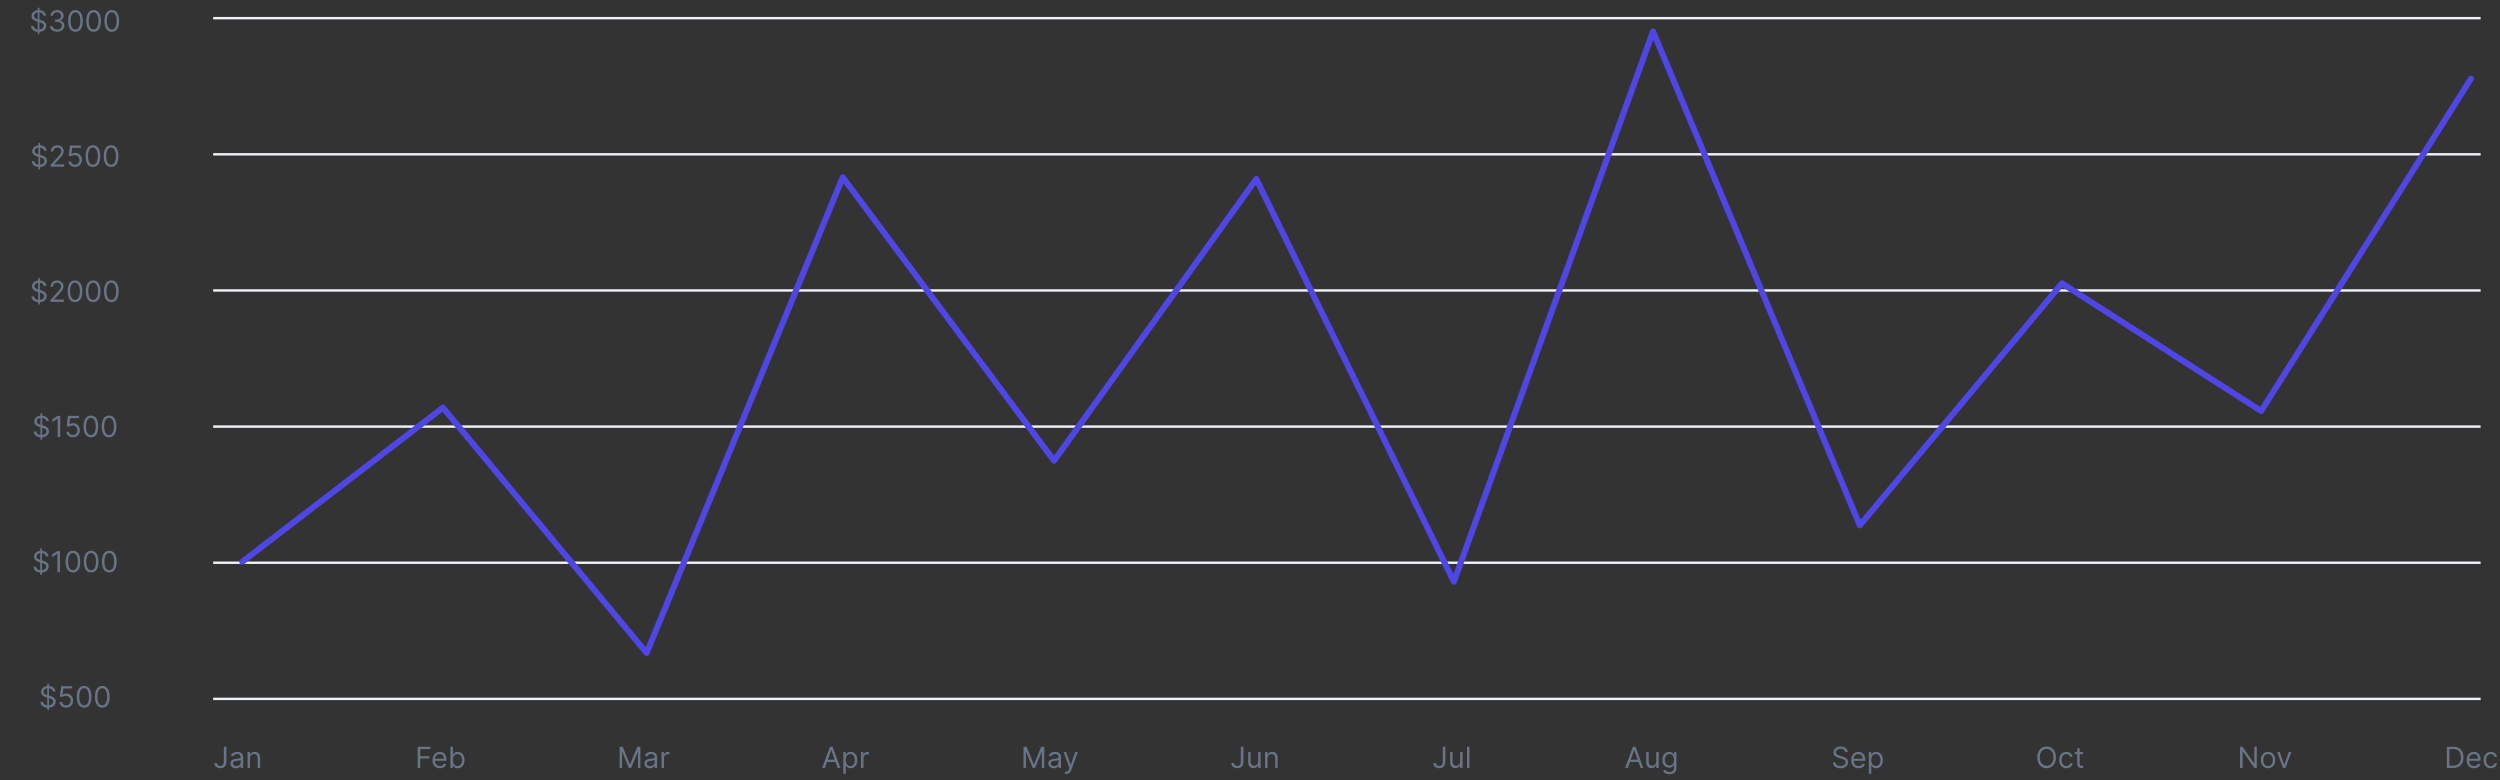 <svg width="1032" height="322" viewBox="0 0 1032 322" fill="none" xmlns="http://www.w3.org/2000/svg">
<rect x="0" y="0" width="1032" height="322" fill="#333333" stroke="none"/>
<path d="M15.581 14.091V3.182H16.28V14.091H15.581ZM17.933 6.455C17.882 6.023 17.674 5.688 17.311 5.449C16.947 5.21 16.501 5.091 15.973 5.091C15.586 5.091 15.248 5.153 14.959 5.278C14.672 5.403 14.447 5.575 14.285 5.794C14.126 6.013 14.047 6.261 14.047 6.54C14.047 6.773 14.102 6.973 14.213 7.141C14.326 7.305 14.471 7.443 14.648 7.554C14.824 7.662 15.008 7.751 15.201 7.822C15.395 7.891 15.572 7.946 15.734 7.989L16.621 8.227C16.848 8.287 17.101 8.369 17.379 8.474C17.66 8.58 17.929 8.723 18.184 8.905C18.443 9.084 18.656 9.314 18.824 9.595C18.991 9.876 19.075 10.222 19.075 10.631C19.075 11.102 18.951 11.528 18.704 11.909C18.46 12.29 18.102 12.592 17.631 12.817C17.162 13.041 16.592 13.153 15.922 13.153C15.297 13.153 14.755 13.053 14.298 12.851C13.844 12.649 13.486 12.368 13.224 12.007C12.966 11.646 12.819 11.227 12.785 10.75H13.876C13.905 11.079 14.015 11.352 14.209 11.568C14.405 11.781 14.652 11.94 14.95 12.046C15.251 12.148 15.575 12.199 15.922 12.199C16.325 12.199 16.687 12.133 17.008 12.003C17.329 11.869 17.584 11.685 17.771 11.449C17.959 11.21 18.052 10.932 18.052 10.614C18.052 10.324 17.971 10.088 17.809 9.906C17.648 9.724 17.434 9.577 17.17 9.463C16.906 9.349 16.621 9.25 16.314 9.165L15.24 8.858C14.558 8.662 14.018 8.382 13.621 8.018C13.223 7.655 13.024 7.179 13.024 6.591C13.024 6.102 13.156 5.676 13.42 5.312C13.687 4.946 14.045 4.662 14.494 4.46C14.946 4.256 15.45 4.153 16.007 4.153C16.569 4.153 17.069 4.254 17.507 4.456C17.944 4.655 18.291 4.928 18.547 5.274C18.805 5.621 18.942 6.014 18.956 6.455H17.933ZM23.608 13.119C23.046 13.119 22.544 13.023 22.104 12.829C21.666 12.636 21.318 12.368 21.06 12.024C20.804 11.678 20.665 11.276 20.642 10.818H21.716C21.739 11.099 21.835 11.342 22.006 11.547C22.176 11.749 22.399 11.905 22.675 12.016C22.951 12.126 23.256 12.182 23.591 12.182C23.966 12.182 24.299 12.117 24.588 11.986C24.878 11.855 25.105 11.673 25.27 11.44C25.435 11.207 25.517 10.938 25.517 10.631C25.517 10.31 25.438 10.027 25.279 9.783C25.119 9.536 24.887 9.342 24.58 9.203C24.273 9.064 23.898 8.994 23.455 8.994H22.756V8.057H23.455C23.801 8.057 24.105 7.994 24.367 7.869C24.631 7.744 24.837 7.568 24.985 7.341C25.135 7.114 25.21 6.847 25.21 6.54C25.21 6.244 25.145 5.987 25.014 5.768C24.884 5.55 24.699 5.379 24.46 5.257C24.225 5.135 23.946 5.074 23.625 5.074C23.324 5.074 23.04 5.129 22.773 5.24C22.509 5.348 22.293 5.506 22.125 5.713C21.958 5.918 21.867 6.165 21.852 6.455H20.83C20.847 5.997 20.985 5.597 21.243 5.253C21.502 4.906 21.84 4.636 22.257 4.443C22.678 4.25 23.139 4.153 23.642 4.153C24.182 4.153 24.645 4.263 25.031 4.482C25.418 4.697 25.715 4.983 25.922 5.338C26.129 5.693 26.233 6.077 26.233 6.489C26.233 6.98 26.104 7.399 25.845 7.746C25.59 8.092 25.242 8.332 24.801 8.466V8.534C25.352 8.625 25.783 8.859 26.093 9.237C26.402 9.612 26.557 10.077 26.557 10.631C26.557 11.105 26.428 11.531 26.169 11.909C25.913 12.284 25.564 12.579 25.121 12.796C24.678 13.011 24.174 13.119 23.608 13.119ZM31.146 13.119C30.504 13.119 29.958 12.945 29.506 12.595C29.054 12.243 28.709 11.733 28.47 11.065C28.232 10.395 28.112 9.585 28.112 8.636C28.112 7.693 28.232 6.888 28.47 6.22C28.712 5.55 29.058 5.038 29.51 4.686C29.965 4.331 30.51 4.153 31.146 4.153C31.783 4.153 32.327 4.331 32.779 4.686C33.233 5.038 33.58 5.55 33.818 6.22C34.06 6.888 34.181 7.693 34.181 8.636C34.181 9.585 34.061 10.395 33.823 11.065C33.584 11.733 33.239 12.243 32.787 12.595C32.335 12.945 31.788 13.119 31.146 13.119ZM31.146 12.182C31.783 12.182 32.277 11.875 32.629 11.261C32.982 10.648 33.158 9.773 33.158 8.636C33.158 7.881 33.077 7.237 32.915 6.706C32.756 6.175 32.526 5.77 32.225 5.491C31.926 5.213 31.567 5.074 31.146 5.074C30.516 5.074 30.023 5.385 29.668 6.007C29.313 6.626 29.135 7.503 29.135 8.636C29.135 9.392 29.215 10.034 29.374 10.562C29.533 11.091 29.762 11.493 30.06 11.768C30.361 12.044 30.723 12.182 31.146 12.182ZM38.647 13.119C38.004 13.119 37.458 12.945 37.006 12.595C36.554 12.243 36.209 11.733 35.97 11.065C35.732 10.395 35.612 9.585 35.612 8.636C35.612 7.693 35.732 6.888 35.97 6.22C36.212 5.55 36.558 5.038 37.01 4.686C37.465 4.331 38.01 4.153 38.647 4.153C39.283 4.153 39.827 4.331 40.279 4.686C40.733 5.038 41.08 5.55 41.318 6.22C41.56 6.888 41.681 7.693 41.681 8.636C41.681 9.585 41.561 10.395 41.323 11.065C41.084 11.733 40.739 12.243 40.287 12.595C39.835 12.945 39.288 13.119 38.647 13.119ZM38.647 12.182C39.283 12.182 39.777 11.875 40.129 11.261C40.482 10.648 40.658 9.773 40.658 8.636C40.658 7.881 40.577 7.237 40.415 6.706C40.256 6.175 40.026 5.77 39.725 5.491C39.426 5.213 39.067 5.074 38.647 5.074C38.016 5.074 37.523 5.385 37.168 6.007C36.813 6.626 36.635 7.503 36.635 8.636C36.635 9.392 36.715 10.034 36.874 10.562C37.033 11.091 37.261 11.493 37.56 11.768C37.861 12.044 38.223 12.182 38.647 12.182ZM46.147 13.119C45.504 13.119 44.958 12.945 44.506 12.595C44.054 12.243 43.709 11.733 43.47 11.065C43.232 10.395 43.112 9.585 43.112 8.636C43.112 7.693 43.232 6.888 43.47 6.22C43.712 5.55 44.058 5.038 44.51 4.686C44.965 4.331 45.51 4.153 46.147 4.153C46.783 4.153 47.327 4.331 47.779 4.686C48.233 5.038 48.58 5.55 48.818 6.22C49.06 6.888 49.181 7.693 49.181 8.636C49.181 9.585 49.061 10.395 48.823 11.065C48.584 11.733 48.239 12.243 47.787 12.595C47.335 12.945 46.788 13.119 46.147 13.119ZM46.147 12.182C46.783 12.182 47.277 11.875 47.629 11.261C47.982 10.648 48.158 9.773 48.158 8.636C48.158 7.881 48.077 7.237 47.915 6.706C47.756 6.175 47.526 5.77 47.225 5.491C46.926 5.213 46.567 5.074 46.147 5.074C45.516 5.074 45.023 5.385 44.668 6.007C44.313 6.626 44.135 7.503 44.135 8.636C44.135 9.392 44.215 10.034 44.374 10.562C44.533 11.091 44.761 11.493 45.06 11.768C45.361 12.044 45.723 12.182 46.147 12.182Z" fill="#697586"/>
<path d="M15.868 69.891V58.982H16.567V69.891H15.868ZM18.22 62.255C18.169 61.823 17.962 61.487 17.598 61.249C17.234 61.01 16.788 60.891 16.26 60.891C15.874 60.891 15.536 60.953 15.246 61.078C14.959 61.203 14.734 61.375 14.572 61.594C14.413 61.813 14.334 62.061 14.334 62.34C14.334 62.573 14.389 62.773 14.5 62.941C14.614 63.105 14.758 63.243 14.935 63.354C15.111 63.462 15.296 63.551 15.489 63.623C15.682 63.691 15.859 63.746 16.021 63.789L16.908 64.027C17.135 64.087 17.388 64.169 17.666 64.275C17.947 64.38 18.216 64.523 18.472 64.705C18.73 64.884 18.943 65.114 19.111 65.395C19.278 65.677 19.362 66.022 19.362 66.431C19.362 66.902 19.239 67.329 18.991 67.709C18.747 68.09 18.389 68.392 17.918 68.617C17.449 68.841 16.879 68.954 16.209 68.954C15.584 68.954 15.043 68.853 14.585 68.651C14.131 68.449 13.773 68.168 13.511 67.807C13.253 67.446 13.107 67.027 13.072 66.55H14.163C14.192 66.88 14.303 67.152 14.496 67.368C14.692 67.581 14.939 67.74 15.237 67.846C15.538 67.948 15.862 67.999 16.209 67.999C16.612 67.999 16.974 67.934 17.296 67.803C17.616 67.669 17.871 67.485 18.058 67.249C18.246 67.01 18.34 66.732 18.34 66.414C18.34 66.124 18.259 65.888 18.097 65.706C17.935 65.525 17.722 65.377 17.457 65.263C17.193 65.15 16.908 65.05 16.601 64.965L15.527 64.658C14.845 64.462 14.305 64.182 13.908 63.819C13.51 63.455 13.311 62.979 13.311 62.391C13.311 61.902 13.443 61.476 13.707 61.112C13.974 60.746 14.332 60.462 14.781 60.26C15.233 60.056 15.737 59.953 16.294 59.953C16.857 59.953 17.357 60.054 17.794 60.256C18.232 60.455 18.578 60.728 18.834 61.074C19.092 61.421 19.229 61.814 19.243 62.255H18.22ZM20.946 68.8V68.033L23.827 64.88C24.165 64.51 24.444 64.189 24.662 63.916C24.881 63.641 25.043 63.382 25.148 63.141C25.256 62.897 25.31 62.641 25.31 62.374C25.31 62.067 25.236 61.801 25.088 61.577C24.944 61.353 24.745 61.179 24.492 61.057C24.239 60.935 23.955 60.874 23.64 60.874C23.304 60.874 23.012 60.944 22.762 61.083C22.515 61.219 22.323 61.411 22.186 61.658C22.053 61.905 21.986 62.195 21.986 62.527H20.98C20.98 62.016 21.098 61.567 21.334 61.181C21.57 60.794 21.891 60.493 22.297 60.277C22.706 60.061 23.165 59.953 23.674 59.953C24.185 59.953 24.638 60.061 25.033 60.277C25.428 60.493 25.738 60.784 25.962 61.151C26.186 61.517 26.299 61.925 26.299 62.374C26.299 62.695 26.24 63.009 26.124 63.316C26.01 63.62 25.811 63.959 25.527 64.334C25.246 64.706 24.855 65.161 24.355 65.698L22.395 67.794V67.862H26.452V68.8H20.946ZM30.939 68.919C30.439 68.919 29.989 68.82 29.588 68.621C29.188 68.422 28.867 68.15 28.625 67.803C28.384 67.456 28.252 67.061 28.229 66.618H29.252C29.291 67.013 29.471 67.34 29.789 67.598C30.11 67.854 30.493 67.982 30.939 67.982C31.297 67.982 31.615 67.898 31.894 67.73C32.175 67.563 32.395 67.333 32.554 67.04C32.716 66.745 32.797 66.411 32.797 66.039C32.797 65.658 32.713 65.319 32.546 65.02C32.381 64.719 32.154 64.482 31.864 64.309C31.574 64.135 31.243 64.047 30.871 64.044C30.604 64.041 30.33 64.083 30.049 64.168C29.767 64.25 29.536 64.357 29.354 64.487L28.365 64.368L28.894 60.073H33.428V61.01H29.78L29.473 63.584H29.524C29.703 63.442 29.928 63.324 30.198 63.23C30.468 63.137 30.749 63.09 31.041 63.09C31.576 63.09 32.051 63.218 32.469 63.473C32.89 63.726 33.219 64.073 33.458 64.513C33.699 64.954 33.82 65.456 33.82 66.022C33.82 66.579 33.695 67.076 33.445 67.513C33.198 67.948 32.857 68.291 32.422 68.544C31.988 68.794 31.493 68.919 30.939 68.919ZM38.359 68.919C37.717 68.919 37.17 68.745 36.719 68.395C36.267 68.043 35.922 67.533 35.683 66.865C35.445 66.195 35.325 65.385 35.325 64.436C35.325 63.493 35.445 62.688 35.683 62.02C35.925 61.35 36.271 60.838 36.723 60.486C37.178 60.131 37.723 59.953 38.359 59.953C38.996 59.953 39.54 60.131 39.992 60.486C40.446 60.838 40.793 61.35 41.031 62.02C41.273 62.688 41.394 63.493 41.394 64.436C41.394 65.385 41.274 66.195 41.035 66.865C40.797 67.533 40.452 68.043 40 68.395C39.548 68.745 39.001 68.919 38.359 68.919ZM38.359 67.982C38.996 67.982 39.49 67.675 39.842 67.061C40.195 66.448 40.371 65.573 40.371 64.436C40.371 63.681 40.29 63.037 40.128 62.506C39.969 61.975 39.739 61.57 39.438 61.291C39.139 61.013 38.78 60.874 38.359 60.874C37.729 60.874 37.236 61.185 36.881 61.807C36.526 62.426 36.348 63.303 36.348 64.436C36.348 65.192 36.428 65.834 36.587 66.362C36.746 66.891 36.974 67.293 37.273 67.569C37.574 67.844 37.936 67.982 38.359 67.982ZM45.859 68.919C45.217 68.919 44.67 68.745 44.219 68.395C43.767 68.043 43.422 67.533 43.183 66.865C42.945 66.195 42.825 65.385 42.825 64.436C42.825 63.493 42.945 62.688 43.183 62.02C43.425 61.35 43.771 60.838 44.223 60.486C44.678 60.131 45.223 59.953 45.859 59.953C46.496 59.953 47.04 60.131 47.492 60.486C47.946 60.838 48.293 61.35 48.531 62.02C48.773 62.688 48.894 63.493 48.894 64.436C48.894 65.385 48.774 66.195 48.535 66.865C48.297 67.533 47.952 68.043 47.5 68.395C47.048 68.745 46.501 68.919 45.859 68.919ZM45.859 67.982C46.496 67.982 46.99 67.675 47.342 67.061C47.695 66.448 47.871 65.573 47.871 64.436C47.871 63.681 47.79 63.037 47.628 62.506C47.469 61.975 47.239 61.57 46.938 61.291C46.639 61.013 46.28 60.874 45.859 60.874C45.229 60.874 44.736 61.185 44.381 61.807C44.026 62.426 43.848 63.303 43.848 64.436C43.848 65.192 43.928 65.834 44.087 66.362C44.246 66.891 44.474 67.293 44.773 67.569C45.074 67.844 45.436 67.982 45.859 67.982Z" fill="#697586"/>
<path d="M15.768 125.691V114.782H16.467V125.691H15.768ZM18.121 118.055C18.069 117.623 17.862 117.288 17.498 117.049C17.135 116.81 16.689 116.691 16.16 116.691C15.774 116.691 15.436 116.754 15.146 116.879C14.859 117.004 14.635 117.175 14.473 117.394C14.314 117.613 14.234 117.861 14.234 118.14C14.234 118.373 14.29 118.573 14.4 118.741C14.514 118.905 14.659 119.043 14.835 119.154C15.011 119.262 15.196 119.352 15.389 119.423C15.582 119.491 15.76 119.546 15.922 119.589L16.808 119.827C17.035 119.887 17.288 119.969 17.567 120.075C17.848 120.18 18.116 120.323 18.372 120.505C18.631 120.684 18.844 120.914 19.011 121.195C19.179 121.477 19.263 121.822 19.263 122.231C19.263 122.702 19.139 123.129 18.892 123.509C18.648 123.89 18.29 124.192 17.818 124.417C17.349 124.641 16.78 124.754 16.109 124.754C15.484 124.754 14.943 124.653 14.486 124.451C14.031 124.249 13.673 123.968 13.412 123.607C13.153 123.246 13.007 122.827 12.973 122.35H14.064C14.092 122.68 14.203 122.952 14.396 123.168C14.592 123.381 14.839 123.54 15.138 123.646C15.439 123.748 15.763 123.799 16.109 123.799C16.513 123.799 16.875 123.734 17.196 123.603C17.517 123.469 17.771 123.285 17.959 123.049C18.146 122.81 18.24 122.532 18.24 122.214C18.24 121.924 18.159 121.688 17.997 121.506C17.835 121.325 17.622 121.177 17.358 121.063C17.094 120.95 16.808 120.85 16.501 120.765L15.427 120.458C14.746 120.262 14.206 119.982 13.808 119.619C13.41 119.255 13.211 118.779 13.211 118.191C13.211 117.702 13.344 117.276 13.608 116.913C13.875 116.546 14.233 116.262 14.682 116.06C15.133 115.856 15.638 115.754 16.194 115.754C16.757 115.754 17.257 115.854 17.694 116.056C18.132 116.255 18.479 116.528 18.734 116.874C18.993 117.221 19.129 117.614 19.143 118.055H18.121ZM20.847 124.6V123.833L23.727 120.68C24.066 120.31 24.344 119.989 24.563 119.717C24.781 119.441 24.943 119.182 25.049 118.941C25.156 118.697 25.21 118.441 25.21 118.174C25.21 117.867 25.137 117.602 24.989 117.377C24.844 117.153 24.645 116.979 24.392 116.857C24.139 116.735 23.855 116.674 23.54 116.674C23.205 116.674 22.912 116.744 22.662 116.883C22.415 117.019 22.223 117.211 22.087 117.458C21.953 117.705 21.887 117.995 21.887 118.327H20.881C20.881 117.816 20.999 117.367 21.235 116.981C21.47 116.594 21.791 116.293 22.198 116.077C22.607 115.861 23.066 115.754 23.574 115.754C24.085 115.754 24.538 115.861 24.933 116.077C25.328 116.293 25.638 116.584 25.862 116.951C26.087 117.317 26.199 117.725 26.199 118.174C26.199 118.495 26.141 118.809 26.024 119.116C25.911 119.42 25.712 119.759 25.428 120.134C25.146 120.506 24.756 120.961 24.256 121.498L22.296 123.594V123.663H26.352V124.6H20.847ZM30.959 124.719C30.317 124.719 29.77 124.545 29.318 124.195C28.867 123.843 28.521 123.333 28.283 122.665C28.044 121.995 27.925 121.185 27.925 120.236C27.925 119.293 28.044 118.488 28.283 117.82C28.524 117.15 28.871 116.638 29.323 116.286C29.777 115.931 30.323 115.754 30.959 115.754C31.595 115.754 32.139 115.931 32.591 116.286C33.046 116.638 33.392 117.15 33.631 117.82C33.872 118.488 33.993 119.293 33.993 120.236C33.993 121.185 33.874 121.995 33.635 122.665C33.397 123.333 33.051 123.843 32.6 124.195C32.148 124.545 31.601 124.719 30.959 124.719ZM30.959 123.782C31.595 123.782 32.09 123.475 32.442 122.861C32.794 122.248 32.97 121.373 32.97 120.236C32.97 119.481 32.889 118.837 32.727 118.306C32.568 117.775 32.338 117.37 32.037 117.092C31.739 116.813 31.379 116.674 30.959 116.674C30.328 116.674 29.835 116.985 29.48 117.607C29.125 118.227 28.948 119.103 28.948 120.236C28.948 120.992 29.027 121.634 29.186 122.163C29.345 122.691 29.574 123.093 29.872 123.369C30.174 123.644 30.536 123.782 30.959 123.782ZM38.459 124.719C37.817 124.719 37.27 124.545 36.818 124.195C36.367 123.843 36.022 123.333 35.783 122.665C35.544 121.995 35.425 121.185 35.425 120.236C35.425 119.293 35.544 118.488 35.783 117.82C36.024 117.15 36.371 116.638 36.823 116.286C37.277 115.931 37.823 115.754 38.459 115.754C39.095 115.754 39.639 115.931 40.091 116.286C40.546 116.638 40.892 117.15 41.131 117.82C41.372 118.488 41.493 119.293 41.493 120.236C41.493 121.185 41.374 121.995 41.135 122.665C40.897 123.333 40.551 123.843 40.1 124.195C39.648 124.545 39.101 124.719 38.459 124.719ZM38.459 123.782C39.095 123.782 39.59 123.475 39.942 122.861C40.294 122.248 40.47 121.373 40.47 120.236C40.47 119.481 40.389 118.837 40.227 118.306C40.068 117.775 39.838 117.37 39.537 117.092C39.239 116.813 38.879 116.674 38.459 116.674C37.828 116.674 37.335 116.985 36.98 117.607C36.625 118.227 36.448 119.103 36.448 120.236C36.448 120.992 36.527 121.634 36.686 122.163C36.845 122.691 37.074 123.093 37.372 123.369C37.673 123.644 38.036 123.782 38.459 123.782ZM45.959 124.719C45.317 124.719 44.77 124.545 44.318 124.195C43.867 123.843 43.522 123.333 43.283 122.665C43.044 121.995 42.925 121.185 42.925 120.236C42.925 119.293 43.044 118.488 43.283 117.82C43.524 117.15 43.871 116.638 44.323 116.286C44.777 115.931 45.323 115.754 45.959 115.754C46.595 115.754 47.139 115.931 47.591 116.286C48.046 116.638 48.392 117.15 48.631 117.82C48.872 118.488 48.993 119.293 48.993 120.236C48.993 121.185 48.874 121.995 48.635 122.665C48.397 123.333 48.051 123.843 47.6 124.195C47.148 124.545 46.601 124.719 45.959 124.719ZM45.959 123.782C46.595 123.782 47.09 123.475 47.442 122.861C47.794 122.248 47.97 121.373 47.97 120.236C47.97 119.481 47.889 118.837 47.727 118.306C47.568 117.775 47.338 117.37 47.037 117.092C46.739 116.813 46.379 116.674 45.959 116.674C45.328 116.674 44.835 116.985 44.48 117.607C44.125 118.227 43.948 119.103 43.948 120.236C43.948 120.992 44.027 121.634 44.186 122.163C44.345 122.691 44.574 123.093 44.872 123.369C45.173 123.644 45.536 123.782 45.959 123.782Z" fill="#697586"/>
<path d="M16.712 181.491V170.582H17.41V181.491H16.712ZM19.064 173.854C19.013 173.423 18.805 173.087 18.442 172.849C18.078 172.61 17.632 172.491 17.104 172.491C16.717 172.491 16.379 172.553 16.09 172.678C15.803 172.803 15.578 172.975 15.416 173.194C15.257 173.413 15.178 173.661 15.178 173.94C15.178 174.173 15.233 174.373 15.344 174.541C15.457 174.705 15.602 174.843 15.778 174.954C15.954 175.062 16.139 175.151 16.332 175.222C16.526 175.291 16.703 175.346 16.865 175.389L17.751 175.627C17.979 175.687 18.232 175.769 18.51 175.874C18.791 175.979 19.06 176.123 19.315 176.305C19.574 176.484 19.787 176.714 19.954 176.995C20.122 177.276 20.206 177.621 20.206 178.031C20.206 178.502 20.082 178.928 19.835 179.309C19.591 179.69 19.233 179.992 18.761 180.217C18.293 180.441 17.723 180.553 17.053 180.553C16.428 180.553 15.886 180.452 15.429 180.251C14.974 180.049 14.617 179.768 14.355 179.407C14.097 179.046 13.95 178.627 13.916 178.15H15.007C15.036 178.479 15.146 178.752 15.339 178.968C15.536 179.181 15.783 179.34 16.081 179.445C16.382 179.548 16.706 179.599 17.053 179.599C17.456 179.599 17.818 179.533 18.139 179.403C18.46 179.269 18.715 179.085 18.902 178.849C19.09 178.61 19.183 178.332 19.183 178.014C19.183 177.724 19.102 177.488 18.94 177.306C18.778 177.124 18.565 176.977 18.301 176.863C18.037 176.749 17.751 176.65 17.445 176.565L16.371 176.258C15.689 176.062 15.149 175.782 14.751 175.418C14.354 175.055 14.155 174.579 14.155 173.991C14.155 173.502 14.287 173.076 14.551 172.712C14.818 172.346 15.176 172.062 15.625 171.86C16.077 171.656 16.581 171.553 17.138 171.553C17.7 171.553 18.2 171.654 18.638 171.856C19.075 172.055 19.422 172.327 19.678 172.674C19.936 173.021 20.072 173.414 20.087 173.854H19.064ZM24.858 171.673V180.4H23.802V172.781H23.75L21.62 174.195V173.121L23.802 171.673H24.858ZM30.096 180.519C29.596 180.519 29.145 180.42 28.745 180.221C28.344 180.022 28.023 179.749 27.782 179.403C27.54 179.056 27.408 178.661 27.385 178.218H28.408C28.448 178.613 28.627 178.94 28.945 179.198C29.266 179.454 29.649 179.582 30.096 179.582C30.453 179.582 30.772 179.498 31.05 179.33C31.331 179.163 31.552 178.933 31.711 178.64C31.872 178.345 31.953 178.011 31.953 177.639C31.953 177.258 31.87 176.918 31.702 176.62C31.537 176.319 31.31 176.082 31.02 175.908C30.73 175.735 30.399 175.647 30.027 175.644C29.76 175.641 29.486 175.683 29.205 175.768C28.924 175.85 28.692 175.957 28.51 176.087L27.522 175.968L28.05 171.673H32.584V172.61H28.936L28.63 175.184H28.681C28.86 175.042 29.084 174.924 29.354 174.83C29.624 174.737 29.905 174.69 30.198 174.69C30.732 174.69 31.208 174.818 31.625 175.073C32.046 175.326 32.375 175.673 32.614 176.113C32.855 176.553 32.976 177.056 32.976 177.621C32.976 178.178 32.851 178.675 32.601 179.113C32.354 179.548 32.013 179.891 31.578 180.144C31.144 180.394 30.649 180.519 30.096 180.519ZM37.516 180.519C36.874 180.519 36.327 180.345 35.875 179.995C35.423 179.643 35.078 179.133 34.84 178.465C34.601 177.795 34.481 176.985 34.481 176.036C34.481 175.093 34.601 174.288 34.84 173.62C35.081 172.95 35.428 172.438 35.879 172.086C36.334 171.731 36.879 171.553 37.516 171.553C38.152 171.553 38.696 171.731 39.148 172.086C39.602 172.438 39.949 172.95 40.188 173.62C40.429 174.288 40.55 175.093 40.55 176.036C40.55 176.985 40.43 177.795 40.192 178.465C39.953 179.133 39.608 179.643 39.156 179.995C38.705 180.345 38.158 180.519 37.516 180.519ZM37.516 179.582C38.152 179.582 38.646 179.275 38.999 178.661C39.351 178.048 39.527 177.173 39.527 176.036C39.527 175.281 39.446 174.637 39.284 174.106C39.125 173.575 38.895 173.17 38.594 172.891C38.295 172.613 37.936 172.474 37.516 172.474C36.885 172.474 36.392 172.785 36.037 173.407C35.682 174.026 35.504 174.903 35.504 176.036C35.504 176.792 35.584 177.434 35.743 177.962C35.902 178.491 36.131 178.893 36.429 179.168C36.73 179.444 37.092 179.582 37.516 179.582ZM45.016 180.519C44.374 180.519 43.827 180.345 43.375 179.995C42.923 179.643 42.578 179.133 42.34 178.465C42.101 177.795 41.981 176.985 41.981 176.036C41.981 175.093 42.101 174.288 42.34 173.62C42.581 172.95 42.928 172.438 43.379 172.086C43.834 171.731 44.379 171.553 45.016 171.553C45.652 171.553 46.196 171.731 46.648 172.086C47.102 172.438 47.449 172.95 47.688 173.62C47.929 174.288 48.05 175.093 48.05 176.036C48.05 176.985 47.93 177.795 47.692 178.465C47.453 179.133 47.108 179.643 46.656 179.995C46.205 180.345 45.658 180.519 45.016 180.519ZM45.016 179.582C45.652 179.582 46.146 179.275 46.499 178.661C46.851 178.048 47.027 177.173 47.027 176.036C47.027 175.281 46.946 174.637 46.784 174.106C46.625 173.575 46.395 173.17 46.094 172.891C45.795 172.613 45.436 172.474 45.016 172.474C44.385 172.474 43.892 172.785 43.537 173.407C43.182 174.026 43.004 174.903 43.004 176.036C43.004 176.792 43.084 177.434 43.243 177.962C43.402 178.491 43.631 178.893 43.929 179.168C44.23 179.444 44.592 179.582 45.016 179.582Z" fill="#697586"/>
<path d="M16.612 237.291V226.382H17.311V237.291H16.612ZM18.964 229.654C18.913 229.223 18.706 228.887 18.342 228.649C17.979 228.41 17.532 228.291 17.004 228.291C16.618 228.291 16.28 228.353 15.99 228.478C15.703 228.603 15.479 228.775 15.317 228.994C15.158 229.213 15.078 229.461 15.078 229.74C15.078 229.973 15.133 230.173 15.244 230.341C15.358 230.505 15.503 230.643 15.679 230.754C15.855 230.862 16.04 230.951 16.233 231.022C16.426 231.091 16.604 231.146 16.765 231.189L17.652 231.427C17.879 231.487 18.132 231.569 18.41 231.674C18.692 231.779 18.96 231.923 19.216 232.105C19.474 232.284 19.687 232.514 19.855 232.795C20.023 233.076 20.106 233.422 20.106 233.831C20.106 234.302 19.983 234.728 19.736 235.109C19.491 235.49 19.133 235.792 18.662 236.017C18.193 236.241 17.623 236.353 16.953 236.353C16.328 236.353 15.787 236.253 15.329 236.051C14.875 235.849 14.517 235.568 14.255 235.207C13.997 234.846 13.851 234.427 13.817 233.95H14.908C14.936 234.279 15.047 234.552 15.24 234.768C15.436 234.981 15.683 235.14 15.981 235.245C16.282 235.348 16.606 235.399 16.953 235.399C17.356 235.399 17.719 235.333 18.04 235.203C18.361 235.069 18.615 234.885 18.802 234.649C18.99 234.41 19.084 234.132 19.084 233.814C19.084 233.524 19.003 233.288 18.841 233.106C18.679 232.924 18.466 232.777 18.201 232.663C17.937 232.549 17.652 232.45 17.345 232.365L16.271 232.058C15.589 231.862 15.05 231.582 14.652 231.218C14.254 230.855 14.055 230.379 14.055 229.791C14.055 229.302 14.187 228.876 14.451 228.512C14.719 228.146 15.076 227.862 15.525 227.66C15.977 227.456 16.481 227.353 17.038 227.353C17.601 227.353 18.101 227.454 18.538 227.656C18.976 227.855 19.322 228.128 19.578 228.474C19.837 228.821 19.973 229.214 19.987 229.654H18.964ZM24.759 227.473V236.2H23.702V228.581H23.651L21.52 229.995V228.922L23.702 227.473H24.759ZM30.115 236.319C29.473 236.319 28.926 236.145 28.475 235.795C28.023 235.443 27.678 234.933 27.439 234.265C27.201 233.595 27.081 232.785 27.081 231.836C27.081 230.893 27.201 230.088 27.439 229.42C27.681 228.75 28.027 228.238 28.479 227.886C28.933 227.531 29.479 227.353 30.115 227.353C30.752 227.353 31.296 227.531 31.747 227.886C32.202 228.238 32.548 228.75 32.787 229.42C33.029 230.088 33.149 230.893 33.149 231.836C33.149 232.785 33.03 233.595 32.791 234.265C32.553 234.933 32.208 235.443 31.756 235.795C31.304 236.145 30.757 236.319 30.115 236.319ZM30.115 235.382C30.752 235.382 31.246 235.075 31.598 234.461C31.951 233.848 32.127 232.973 32.127 231.836C32.127 231.081 32.046 230.437 31.884 229.906C31.725 229.375 31.494 228.97 31.193 228.691C30.895 228.413 30.536 228.274 30.115 228.274C29.485 228.274 28.992 228.585 28.637 229.207C28.281 229.826 28.104 230.703 28.104 231.836C28.104 232.592 28.183 233.234 28.343 233.762C28.502 234.291 28.73 234.693 29.029 234.968C29.33 235.244 29.692 235.382 30.115 235.382ZM37.615 236.319C36.973 236.319 36.426 236.145 35.975 235.795C35.523 235.443 35.178 234.933 34.939 234.265C34.7 233.595 34.581 232.785 34.581 231.836C34.581 230.893 34.7 230.088 34.939 229.42C35.181 228.75 35.527 228.238 35.979 227.886C36.433 227.531 36.979 227.353 37.615 227.353C38.252 227.353 38.796 227.531 39.247 227.886C39.702 228.238 40.048 228.75 40.287 229.42C40.529 230.088 40.649 230.893 40.649 231.836C40.649 232.785 40.53 233.595 40.291 234.265C40.053 234.933 39.708 235.443 39.256 235.795C38.804 236.145 38.257 236.319 37.615 236.319ZM37.615 235.382C38.252 235.382 38.746 235.075 39.098 234.461C39.45 233.848 39.627 232.973 39.627 231.836C39.627 231.081 39.546 230.437 39.384 229.906C39.225 229.375 38.995 228.97 38.693 228.691C38.395 228.413 38.036 228.274 37.615 228.274C36.985 228.274 36.492 228.585 36.136 229.207C35.781 229.826 35.604 230.703 35.604 231.836C35.604 232.592 35.683 233.234 35.843 233.762C36.002 234.291 36.23 234.693 36.529 234.968C36.83 235.244 37.192 235.382 37.615 235.382ZM45.115 236.319C44.473 236.319 43.926 236.145 43.475 235.795C43.023 235.443 42.678 234.933 42.439 234.265C42.2 233.595 42.081 232.785 42.081 231.836C42.081 230.893 42.2 230.088 42.439 229.42C42.681 228.75 43.027 228.238 43.479 227.886C43.933 227.531 44.479 227.353 45.115 227.353C45.752 227.353 46.296 227.531 46.747 227.886C47.202 228.238 47.548 228.75 47.787 229.42C48.029 230.088 48.149 230.893 48.149 231.836C48.149 232.785 48.03 233.595 47.791 234.265C47.553 234.933 47.208 235.443 46.756 235.795C46.304 236.145 45.757 236.319 45.115 236.319ZM45.115 235.382C45.752 235.382 46.246 235.075 46.598 234.461C46.95 233.848 47.127 232.973 47.127 231.836C47.127 231.081 47.046 230.437 46.884 229.906C46.725 229.375 46.495 228.97 46.193 228.691C45.895 228.413 45.536 228.274 45.115 228.274C44.485 228.274 43.992 228.585 43.636 229.207C43.281 229.826 43.104 230.703 43.104 231.836C43.104 232.592 43.183 233.234 43.343 233.762C43.502 234.291 43.73 234.693 44.029 234.968C44.33 235.244 44.692 235.382 45.115 235.382Z" fill="#697586"/>
<path d="M19.501 293.091V282.182H20.2V293.091H19.501ZM21.853 285.455C21.802 285.023 21.595 284.688 21.231 284.449C20.867 284.21 20.421 284.091 19.893 284.091C19.506 284.091 19.168 284.153 18.879 284.278C18.592 284.403 18.367 284.575 18.205 284.794C18.046 285.013 17.967 285.261 17.967 285.54C17.967 285.773 18.022 285.973 18.133 286.141C18.246 286.305 18.391 286.443 18.567 286.554C18.744 286.662 18.928 286.751 19.121 286.822C19.315 286.891 19.492 286.946 19.654 286.989L20.541 287.227C20.768 287.287 21.021 287.369 21.299 287.474C21.58 287.58 21.849 287.723 22.104 287.905C22.363 288.084 22.576 288.314 22.744 288.595C22.911 288.876 22.995 289.222 22.995 289.631C22.995 290.102 22.871 290.528 22.624 290.909C22.38 291.29 22.022 291.592 21.55 291.817C21.082 292.041 20.512 292.153 19.842 292.153C19.217 292.153 18.675 292.053 18.218 291.851C17.764 291.649 17.405 291.368 17.144 291.007C16.886 290.646 16.739 290.227 16.705 289.75H17.796C17.825 290.08 17.935 290.352 18.129 290.568C18.325 290.781 18.572 290.94 18.87 291.045C19.171 291.148 19.495 291.199 19.842 291.199C20.245 291.199 20.607 291.134 20.928 291.003C21.249 290.869 21.504 290.685 21.691 290.449C21.879 290.21 21.972 289.932 21.972 289.614C21.972 289.324 21.891 289.088 21.729 288.906C21.567 288.724 21.354 288.577 21.09 288.463C20.826 288.349 20.541 288.25 20.234 288.165L19.16 287.858C18.478 287.662 17.938 287.382 17.541 287.018C17.143 286.655 16.944 286.179 16.944 285.591C16.944 285.102 17.076 284.676 17.34 284.312C17.607 283.946 17.965 283.662 18.414 283.46C18.866 283.256 19.37 283.153 19.927 283.153C20.489 283.153 20.989 283.254 21.427 283.456C21.864 283.655 22.211 283.928 22.467 284.274C22.725 284.621 22.861 285.014 22.876 285.455H21.853ZM27.306 292.119C26.806 292.119 26.356 292.02 25.956 291.821C25.555 291.622 25.234 291.349 24.992 291.003C24.751 290.656 24.619 290.261 24.596 289.818H25.619C25.659 290.213 25.838 290.54 26.156 290.798C26.477 291.054 26.86 291.182 27.306 291.182C27.664 291.182 27.983 291.098 28.261 290.93C28.542 290.763 28.762 290.533 28.922 290.24C29.084 289.945 29.164 289.611 29.164 289.239C29.164 288.858 29.081 288.518 28.913 288.22C28.748 287.919 28.521 287.682 28.231 287.509C27.941 287.335 27.61 287.247 27.238 287.244C26.971 287.241 26.697 287.283 26.416 287.368C26.135 287.45 25.903 287.557 25.721 287.688L24.733 287.568L25.261 283.273H29.795V284.21H26.147L25.841 286.784H25.892C26.071 286.642 26.295 286.524 26.565 286.43C26.835 286.337 27.116 286.29 27.409 286.29C27.943 286.29 28.419 286.418 28.836 286.673C29.257 286.926 29.586 287.273 29.825 287.713C30.066 288.153 30.187 288.656 30.187 289.222C30.187 289.778 30.062 290.276 29.812 290.713C29.565 291.148 29.224 291.491 28.789 291.744C28.355 291.994 27.86 292.119 27.306 292.119ZM34.727 292.119C34.084 292.119 33.538 291.945 33.086 291.595C32.634 291.243 32.289 290.733 32.05 290.065C31.812 289.395 31.692 288.585 31.692 287.636C31.692 286.693 31.812 285.888 32.05 285.22C32.292 284.55 32.639 284.038 33.09 283.686C33.545 283.331 34.09 283.153 34.727 283.153C35.363 283.153 35.907 283.331 36.359 283.686C36.813 284.038 37.16 284.55 37.398 285.22C37.64 285.888 37.761 286.693 37.761 287.636C37.761 288.585 37.641 289.395 37.403 290.065C37.164 290.733 36.819 291.243 36.367 291.595C35.916 291.945 35.369 292.119 34.727 292.119ZM34.727 291.182C35.363 291.182 35.857 290.875 36.209 290.261C36.562 289.648 36.738 288.773 36.738 287.636C36.738 286.881 36.657 286.237 36.495 285.706C36.336 285.175 36.106 284.77 35.805 284.491C35.506 284.213 35.147 284.074 34.727 284.074C34.096 284.074 33.603 284.385 33.248 285.007C32.893 285.626 32.715 286.503 32.715 287.636C32.715 288.392 32.795 289.034 32.954 289.562C33.113 290.091 33.342 290.493 33.64 290.768C33.941 291.044 34.303 291.182 34.727 291.182ZM42.227 292.119C41.584 292.119 41.038 291.945 40.586 291.595C40.134 291.243 39.789 290.733 39.55 290.065C39.312 289.395 39.193 288.585 39.193 287.636C39.193 286.693 39.312 285.888 39.55 285.22C39.792 284.55 40.139 284.038 40.59 283.686C41.045 283.331 41.59 283.153 42.227 283.153C42.863 283.153 43.407 283.331 43.859 283.686C44.313 284.038 44.66 284.55 44.898 285.22C45.14 285.888 45.261 286.693 45.261 287.636C45.261 288.585 45.141 289.395 44.903 290.065C44.664 290.733 44.319 291.243 43.867 291.595C43.416 291.945 42.869 292.119 42.227 292.119ZM42.227 291.182C42.863 291.182 43.357 290.875 43.709 290.261C44.062 289.648 44.238 288.773 44.238 287.636C44.238 286.881 44.157 286.237 43.995 285.706C43.836 285.175 43.606 284.77 43.305 284.491C43.006 284.213 42.647 284.074 42.227 284.074C41.596 284.074 41.103 284.385 40.748 285.007C40.393 285.626 40.215 286.503 40.215 287.636C40.215 288.392 40.295 289.034 40.454 289.562C40.613 290.091 40.842 290.493 41.14 290.768C41.441 291.044 41.803 291.182 42.227 291.182Z" fill="#697586"/>
<line x1="88" y1="7.5" x2="1024" y2="7.5" stroke="#EEF2F6"/>
<line x1="88" y1="63.7" x2="1024" y2="63.7" stroke="#EEF2F6"/>
<line x1="88" y1="119.9" x2="1024" y2="119.9" stroke="#EEF2F6"/>
<line x1="88" y1="176.1" x2="1024" y2="176.1" stroke="#EEF2F6"/>
<line x1="88" y1="232.3" x2="1024" y2="232.3" stroke="#EEF2F6"/>
<line x1="88" y1="288.5" x2="1024" y2="288.5" stroke="#EEF2F6"/>
<path d="M100 231.905L182.838 168.286L266.93 269.53L347.885 73.199L435.116 190.177L518.581 73.883L600.164 240.114L682.374 13L767.722 216.856L851.187 116.98L933.397 169.654L1020 32.5" stroke="#4F46E5" stroke-width="2.5" stroke-linecap="round" stroke-linejoin="round"/>
<path d="M92.398 308.273H93.454V314.511C93.454 315.068 93.352 315.541 93.148 315.93C92.943 316.32 92.655 316.615 92.283 316.817C91.91 317.018 91.472 317.119 90.966 317.119C90.489 317.119 90.064 317.033 89.692 316.859C89.32 316.683 89.027 316.433 88.814 316.109C88.601 315.786 88.494 315.401 88.494 314.955H89.534C89.534 315.202 89.595 315.418 89.717 315.602C89.842 315.784 90.013 315.926 90.229 316.028C90.445 316.131 90.69 316.182 90.966 316.182C91.27 316.182 91.528 316.118 91.742 315.99C91.954 315.862 92.117 315.675 92.227 315.428C92.341 315.178 92.398 314.872 92.398 314.511V308.273ZM97.362 317.153C96.947 317.153 96.571 317.075 96.233 316.919C95.895 316.76 95.626 316.531 95.428 316.233C95.229 315.932 95.129 315.568 95.129 315.142C95.129 314.767 95.203 314.463 95.351 314.23C95.499 313.994 95.696 313.81 95.943 313.676C96.19 313.543 96.463 313.443 96.761 313.378C97.062 313.31 97.365 313.256 97.669 313.216C98.067 313.165 98.389 313.126 98.636 313.101C98.886 313.072 99.068 313.026 99.182 312.96C99.298 312.895 99.356 312.781 99.356 312.619V312.585C99.356 312.165 99.242 311.838 99.011 311.605C98.784 311.372 98.439 311.256 97.976 311.256C97.496 311.256 97.119 311.361 96.847 311.571C96.574 311.781 96.382 312.006 96.271 312.244L95.317 311.903C95.487 311.506 95.715 311.196 95.999 310.974C96.285 310.75 96.598 310.594 96.936 310.506C97.277 310.415 97.612 310.369 97.942 310.369C98.152 310.369 98.394 310.395 98.666 310.446C98.942 310.494 99.207 310.595 99.463 310.749C99.722 310.902 99.936 311.134 100.107 311.443C100.277 311.753 100.362 312.168 100.362 312.688V317H99.356V316.114H99.305C99.237 316.256 99.124 316.408 98.965 316.57C98.805 316.732 98.594 316.869 98.329 316.983C98.065 317.097 97.743 317.153 97.362 317.153ZM97.516 316.25C97.913 316.25 98.249 316.172 98.521 316.016C98.797 315.859 99.004 315.658 99.144 315.411C99.285 315.163 99.356 314.903 99.356 314.631V313.71C99.314 313.761 99.22 313.808 99.075 313.851C98.933 313.891 98.769 313.926 98.581 313.957C98.396 313.986 98.216 314.011 98.04 314.034C97.867 314.054 97.726 314.071 97.618 314.085C97.356 314.119 97.112 314.175 96.885 314.251C96.66 314.325 96.479 314.437 96.34 314.588C96.203 314.736 96.135 314.937 96.135 315.193C96.135 315.543 96.264 315.807 96.523 315.986C96.784 316.162 97.115 316.25 97.516 316.25ZM103.203 313.062V317H102.198V310.455H103.169V311.477H103.255C103.408 311.145 103.641 310.878 103.953 310.676C104.266 310.472 104.669 310.369 105.164 310.369C105.607 310.369 105.995 310.46 106.327 310.642C106.659 310.821 106.918 311.094 107.103 311.46C107.287 311.824 107.38 312.284 107.38 312.841V317H106.374V312.909C106.374 312.395 106.24 311.994 105.973 311.707C105.706 311.418 105.34 311.273 104.874 311.273C104.553 311.273 104.266 311.342 104.013 311.482C103.763 311.621 103.566 311.824 103.421 312.091C103.276 312.358 103.203 312.682 103.203 313.062Z" fill="#697586"/>
<path d="M172.42 317V308.273H177.653V309.21H173.477V312.159H177.261V313.097H173.477V317H172.42ZM181.591 317.136C180.96 317.136 180.416 316.997 179.959 316.719C179.504 316.438 179.153 316.045 178.906 315.543C178.662 315.037 178.54 314.449 178.54 313.778C178.54 313.108 178.662 312.517 178.906 312.006C179.153 311.491 179.497 311.091 179.938 310.804C180.381 310.514 180.898 310.369 181.489 310.369C181.83 310.369 182.166 310.426 182.499 310.54C182.831 310.653 183.134 310.838 183.406 311.094C183.679 311.347 183.896 311.682 184.058 312.099C184.22 312.517 184.301 313.031 184.301 313.642V314.068H179.256V313.199H183.278C183.278 312.83 183.205 312.5 183.057 312.21C182.912 311.92 182.705 311.692 182.435 311.524C182.168 311.357 181.852 311.273 181.489 311.273C181.088 311.273 180.741 311.372 180.449 311.571C180.159 311.767 179.936 312.023 179.78 312.338C179.624 312.653 179.545 312.991 179.545 313.352V313.932C179.545 314.426 179.631 314.845 179.801 315.189C179.974 315.53 180.214 315.79 180.521 315.969C180.828 316.145 181.185 316.233 181.591 316.233C181.855 316.233 182.094 316.196 182.307 316.122C182.523 316.045 182.709 315.932 182.865 315.781C183.021 315.628 183.142 315.437 183.227 315.21L184.199 315.483C184.097 315.812 183.925 316.102 183.683 316.352C183.442 316.599 183.143 316.793 182.788 316.932C182.433 317.068 182.034 317.136 181.591 317.136ZM185.967 317V308.273H186.973V311.494H187.058C187.132 311.381 187.234 311.236 187.365 311.06C187.499 310.881 187.689 310.722 187.936 310.582C188.186 310.44 188.524 310.369 188.95 310.369C189.501 310.369 189.987 310.507 190.408 310.783C190.828 311.058 191.156 311.449 191.392 311.955C191.628 312.46 191.746 313.057 191.746 313.744C191.746 314.438 191.628 315.038 191.392 315.547C191.156 316.053 190.83 316.445 190.412 316.723C189.994 316.999 189.513 317.136 188.967 317.136C188.547 317.136 188.21 317.067 187.957 316.928C187.705 316.786 187.51 316.625 187.374 316.446C187.237 316.264 187.132 316.114 187.058 315.994H186.939V317H185.967ZM186.956 313.727C186.956 314.222 187.028 314.658 187.173 315.036C187.318 315.411 187.53 315.705 187.808 315.918C188.087 316.128 188.428 316.233 188.831 316.233C189.251 316.233 189.602 316.122 189.884 315.901C190.168 315.676 190.381 315.375 190.523 314.997C190.668 314.616 190.74 314.193 190.74 313.727C190.74 313.267 190.669 312.852 190.527 312.483C190.388 312.111 190.176 311.817 189.892 311.601C189.611 311.382 189.257 311.273 188.831 311.273C188.422 311.273 188.078 311.376 187.8 311.584C187.521 311.788 187.311 312.075 187.169 312.445C187.027 312.811 186.956 313.239 186.956 313.727Z" fill="#697586"/>
<path d="M255.784 308.273H257.045L260.011 315.517H260.114L263.08 308.273H264.341V317H263.352V310.369H263.267L260.54 317H259.585L256.858 310.369H256.773V317H255.784V308.273ZM268.25 317.153C267.835 317.153 267.458 317.075 267.12 316.919C266.782 316.76 266.514 316.531 266.315 316.233C266.116 315.932 266.017 315.568 266.017 315.142C266.017 314.767 266.091 314.463 266.238 314.23C266.386 313.994 266.583 313.81 266.831 313.676C267.078 313.543 267.351 313.443 267.649 313.378C267.95 313.31 268.253 313.256 268.556 313.216C268.954 313.165 269.277 313.126 269.524 313.101C269.774 313.072 269.956 313.026 270.069 312.96C270.186 312.895 270.244 312.781 270.244 312.619V312.585C270.244 312.165 270.129 311.838 269.899 311.605C269.672 311.372 269.326 311.256 268.863 311.256C268.383 311.256 268.007 311.361 267.734 311.571C267.461 311.781 267.27 312.006 267.159 312.244L266.204 311.903C266.375 311.506 266.602 311.196 266.886 310.974C267.173 310.75 267.485 310.594 267.824 310.506C268.164 310.415 268.5 310.369 268.829 310.369C269.039 310.369 269.281 310.395 269.554 310.446C269.829 310.494 270.095 310.595 270.351 310.749C270.609 310.902 270.824 311.134 270.994 311.443C271.164 311.753 271.25 312.168 271.25 312.688V317H270.244V316.114H270.193C270.125 316.256 270.011 316.408 269.852 316.57C269.693 316.732 269.481 316.869 269.217 316.983C268.953 317.097 268.63 317.153 268.25 317.153ZM268.403 316.25C268.801 316.25 269.136 316.172 269.409 316.016C269.684 315.859 269.892 315.658 270.031 315.411C270.173 315.163 270.244 314.903 270.244 314.631V313.71C270.201 313.761 270.108 313.808 269.963 313.851C269.821 313.891 269.656 313.926 269.468 313.957C269.284 313.986 269.103 314.011 268.927 314.034C268.754 314.054 268.613 314.071 268.505 314.085C268.244 314.119 268 314.175 267.772 314.251C267.548 314.325 267.366 314.437 267.227 314.588C267.091 314.736 267.022 314.937 267.022 315.193C267.022 315.543 267.152 315.807 267.41 315.986C267.672 316.162 268.003 316.25 268.403 316.25ZM273.085 317V310.455H274.057V311.443H274.125C274.244 311.119 274.46 310.857 274.773 310.655C275.085 310.453 275.438 310.352 275.83 310.352C275.903 310.352 275.996 310.354 276.107 310.357C276.217 310.359 276.301 310.364 276.358 310.369V311.392C276.324 311.384 276.246 311.371 276.124 311.354C276.004 311.334 275.878 311.324 275.744 311.324C275.426 311.324 275.142 311.391 274.892 311.524C274.645 311.655 274.449 311.837 274.304 312.07C274.162 312.3 274.091 312.562 274.091 312.858V317H273.085Z" fill="#697586"/>
<path d="M340.506 317H339.398L342.602 308.273H343.693L346.898 317H345.79L343.182 309.653H343.114L340.506 317ZM340.915 313.591H345.381V314.528H340.915V313.591ZM348.121 319.455V310.455H349.092V311.494H349.212C349.285 311.381 349.388 311.236 349.518 311.06C349.652 310.881 349.842 310.722 350.089 310.582C350.339 310.44 350.678 310.369 351.104 310.369C351.655 310.369 352.141 310.507 352.561 310.783C352.982 311.058 353.31 311.449 353.545 311.955C353.781 312.46 353.899 313.057 353.899 313.744C353.899 314.438 353.781 315.038 353.545 315.547C353.31 316.053 352.983 316.445 352.565 316.723C352.148 316.999 351.666 317.136 351.121 317.136C350.7 317.136 350.364 317.067 350.111 316.928C349.858 316.786 349.663 316.625 349.527 316.446C349.391 316.264 349.285 316.114 349.212 315.994H349.126V319.455H348.121ZM349.109 313.727C349.109 314.222 349.182 314.658 349.327 315.036C349.472 315.411 349.683 315.705 349.962 315.918C350.24 316.128 350.581 316.233 350.984 316.233C351.405 316.233 351.756 316.122 352.037 315.901C352.321 315.676 352.534 315.375 352.676 314.997C352.821 314.616 352.893 314.193 352.893 313.727C352.893 313.267 352.822 312.852 352.68 312.483C352.541 312.111 352.33 311.817 352.045 311.601C351.764 311.382 351.41 311.273 350.984 311.273C350.575 311.273 350.232 311.376 349.953 311.584C349.675 311.788 349.464 312.075 349.322 312.445C349.18 312.811 349.109 313.239 349.109 313.727ZM355.433 317V310.455H356.405V311.443H356.473C356.592 311.119 356.808 310.857 357.121 310.655C357.433 310.453 357.785 310.352 358.178 310.352C358.251 310.352 358.344 310.354 358.455 310.357C358.565 310.359 358.649 310.364 358.706 310.369V311.392C358.672 311.384 358.594 311.371 358.472 311.354C358.352 311.334 358.226 311.324 358.092 311.324C357.774 311.324 357.49 311.391 357.24 311.524C356.993 311.655 356.797 311.837 356.652 312.07C356.51 312.3 356.439 312.562 356.439 312.858V317H355.433Z" fill="#697586"/>
<path d="M422.511 308.273H423.773L426.739 315.517H426.841L429.807 308.273H431.068V317H430.08V310.369H429.994L427.267 317H426.312L423.585 310.369H423.5V317H422.511V308.273ZM434.977 317.153C434.562 317.153 434.186 317.075 433.848 316.919C433.51 316.76 433.241 316.531 433.042 316.233C432.843 315.932 432.744 315.568 432.744 315.142C432.744 314.767 432.818 314.463 432.966 314.23C433.113 313.994 433.311 313.81 433.558 313.676C433.805 313.543 434.078 313.443 434.376 313.378C434.677 313.31 434.98 313.256 435.284 313.216C435.681 313.165 436.004 313.126 436.251 313.101C436.501 313.072 436.683 313.026 436.797 312.96C436.913 312.895 436.971 312.781 436.971 312.619V312.585C436.971 312.165 436.856 311.838 436.626 311.605C436.399 311.372 436.054 311.256 435.591 311.256C435.11 311.256 434.734 311.361 434.461 311.571C434.189 311.781 433.997 312.006 433.886 312.244L432.931 311.903C433.102 311.506 433.329 311.196 433.613 310.974C433.9 310.75 434.213 310.594 434.551 310.506C434.892 310.415 435.227 310.369 435.556 310.369C435.767 310.369 436.008 310.395 436.281 310.446C436.556 310.494 436.822 310.595 437.078 310.749C437.336 310.902 437.551 311.134 437.721 311.443C437.892 311.753 437.977 312.168 437.977 312.688V317H436.971V316.114H436.92C436.852 316.256 436.738 316.408 436.579 316.57C436.42 316.732 436.208 316.869 435.944 316.983C435.68 317.097 435.358 317.153 434.977 317.153ZM435.13 316.25C435.528 316.25 435.863 316.172 436.136 316.016C436.412 315.859 436.619 315.658 436.758 315.411C436.9 315.163 436.971 314.903 436.971 314.631V313.71C436.929 313.761 436.835 313.808 436.69 313.851C436.548 313.891 436.383 313.926 436.196 313.957C436.011 313.986 435.831 314.011 435.654 314.034C435.481 314.054 435.341 314.071 435.233 314.085C434.971 314.119 434.727 314.175 434.5 314.251C434.275 314.325 434.093 314.437 433.954 314.588C433.818 314.736 433.75 314.937 433.75 315.193C433.75 315.543 433.879 315.807 434.137 315.986C434.399 316.162 434.73 316.25 435.13 316.25ZM440.226 319.455C440.055 319.455 439.903 319.44 439.77 319.412C439.636 319.386 439.544 319.361 439.493 319.335L439.749 318.449C439.993 318.511 440.209 318.534 440.396 318.517C440.584 318.5 440.75 318.416 440.895 318.266C441.043 318.118 441.178 317.878 441.3 317.545L441.487 317.034L439.067 310.455H440.158L441.964 315.67H442.033L443.839 310.455H444.93L442.152 317.955C442.027 318.293 441.872 318.572 441.687 318.794C441.503 319.018 441.288 319.185 441.044 319.293C440.803 319.401 440.53 319.455 440.226 319.455Z" fill="#697586"/>
<path d="M512.216 308.273H513.273V314.511C513.273 315.068 513.17 315.541 512.966 315.93C512.761 316.32 512.473 316.615 512.101 316.817C511.729 317.018 511.29 317.119 510.784 317.119C510.307 317.119 509.882 317.033 509.51 316.859C509.138 316.683 508.845 316.433 508.632 316.109C508.419 315.786 508.312 315.401 508.312 314.955H509.352C509.352 315.202 509.413 315.418 509.536 315.602C509.661 315.784 509.831 315.926 510.047 316.028C510.263 316.131 510.509 316.182 510.784 316.182C511.088 316.182 511.347 316.118 511.56 315.99C511.773 315.862 511.935 315.675 512.045 315.428C512.159 315.178 512.216 314.872 512.216 314.511V308.273ZM519.379 314.324V310.455H520.385V317H519.379V315.892H519.311C519.158 316.224 518.919 316.507 518.595 316.74C518.271 316.97 517.862 317.085 517.368 317.085C516.959 317.085 516.595 316.996 516.277 316.817C515.959 316.635 515.709 316.362 515.527 315.999C515.345 315.632 515.254 315.17 515.254 314.614V310.455H516.26V314.545C516.26 315.023 516.393 315.403 516.661 315.688C516.93 315.972 517.274 316.114 517.692 316.114C517.942 316.114 518.196 316.05 518.455 315.922C518.716 315.794 518.935 315.598 519.111 315.334C519.29 315.07 519.379 314.733 519.379 314.324ZM523.233 313.062V317H522.227V310.455H523.199V311.477H523.284C523.437 311.145 523.67 310.878 523.983 310.676C524.295 310.472 524.699 310.369 525.193 310.369C525.636 310.369 526.024 310.46 526.356 310.642C526.689 310.821 526.947 311.094 527.132 311.46C527.316 311.824 527.409 312.284 527.409 312.841V317H526.403V312.909C526.403 312.395 526.27 311.994 526.002 311.707C525.735 311.418 525.369 311.273 524.903 311.273C524.582 311.273 524.295 311.342 524.042 311.482C523.792 311.621 523.595 311.824 523.45 312.091C523.305 312.358 523.233 312.682 523.233 313.062Z" fill="#697586"/>
<path d="M595.58 308.273H596.636V314.511C596.636 315.068 596.534 315.541 596.33 315.93C596.125 316.32 595.837 316.615 595.464 316.817C595.092 317.018 594.653 317.119 594.148 317.119C593.67 317.119 593.246 317.033 592.874 316.859C592.501 316.683 592.209 316.433 591.996 316.109C591.783 315.786 591.676 315.401 591.676 314.955H592.716C592.716 315.202 592.777 315.418 592.899 315.602C593.024 315.784 593.195 315.926 593.411 316.028C593.626 316.131 593.872 316.182 594.148 316.182C594.452 316.182 594.71 316.118 594.923 315.99C595.136 315.862 595.298 315.675 595.409 315.428C595.523 315.178 595.58 314.872 595.58 314.511V308.273ZM602.743 314.324V310.455H603.749V317H602.743V315.892H602.675C602.521 316.224 602.283 316.507 601.959 316.74C601.635 316.97 601.226 317.085 600.732 317.085C600.322 317.085 599.959 316.996 599.641 316.817C599.322 316.635 599.072 316.362 598.891 315.999C598.709 315.632 598.618 315.17 598.618 314.614V310.455H599.624V314.545C599.624 315.023 599.757 315.403 600.024 315.688C600.294 315.972 600.638 316.114 601.055 316.114C601.305 316.114 601.56 316.05 601.818 315.922C602.08 315.794 602.298 315.598 602.474 315.334C602.653 315.07 602.743 314.733 602.743 314.324ZM606.596 308.273V317H605.591V308.273H606.596Z" fill="#697586"/>
<path d="M671.96 317H670.852L674.057 308.273H675.148L678.352 317H677.244L674.636 309.653H674.568L671.96 317ZM672.369 313.591H676.835V314.528H672.369V313.591ZM683.7 314.324V310.455H684.706V317H683.7V315.892H683.632C683.479 316.224 683.24 316.507 682.916 316.74C682.592 316.97 682.183 317.085 681.689 317.085C681.28 317.085 680.916 316.996 680.598 316.817C680.28 316.635 680.03 316.362 679.848 315.999C679.666 315.632 679.575 315.17 679.575 314.614V310.455H680.581V314.545C680.581 315.023 680.715 315.403 680.982 315.688C681.251 315.972 681.595 316.114 682.013 316.114C682.263 316.114 682.517 316.05 682.776 315.922C683.037 315.794 683.256 315.598 683.432 315.334C683.611 315.07 683.7 314.733 683.7 314.324ZM689.19 319.591C688.704 319.591 688.287 319.528 687.937 319.403C687.588 319.281 687.297 319.119 687.064 318.918C686.833 318.719 686.65 318.506 686.514 318.278L687.315 317.716C687.406 317.835 687.521 317.972 687.66 318.125C687.799 318.281 687.99 318.416 688.231 318.53C688.476 318.646 688.795 318.705 689.19 318.705C689.718 318.705 690.154 318.577 690.498 318.321C690.842 318.065 691.014 317.665 691.014 317.119V315.79H690.929C690.855 315.909 690.75 316.057 690.613 316.233C690.48 316.406 690.287 316.561 690.034 316.697C689.784 316.831 689.446 316.898 689.02 316.898C688.491 316.898 688.017 316.773 687.596 316.523C687.179 316.273 686.848 315.909 686.603 315.432C686.362 314.955 686.241 314.375 686.241 313.693C686.241 313.023 686.359 312.439 686.595 311.942C686.831 311.442 687.159 311.055 687.579 310.783C688 310.507 688.485 310.369 689.037 310.369C689.463 310.369 689.801 310.44 690.051 310.582C690.304 310.722 690.497 310.881 690.63 311.06C690.767 311.236 690.872 311.381 690.946 311.494H691.048V310.455H692.02V317.188C692.02 317.75 691.892 318.207 691.636 318.56C691.383 318.915 691.042 319.175 690.613 319.339C690.187 319.507 689.713 319.591 689.19 319.591ZM689.156 315.994C689.559 315.994 689.9 315.902 690.179 315.717C690.457 315.533 690.669 315.267 690.814 314.92C690.958 314.574 691.031 314.159 691.031 313.676C691.031 313.205 690.96 312.788 690.818 312.428C690.676 312.067 690.466 311.784 690.187 311.58C689.909 311.375 689.565 311.273 689.156 311.273C688.73 311.273 688.375 311.381 688.091 311.597C687.809 311.812 687.598 312.102 687.456 312.466C687.316 312.83 687.247 313.233 687.247 313.676C687.247 314.131 687.318 314.533 687.46 314.882C687.605 315.229 687.818 315.501 688.099 315.7C688.383 315.896 688.735 315.994 689.156 315.994Z" fill="#697586"/>
<path d="M761.739 310.455C761.688 310.023 761.48 309.688 761.117 309.449C760.753 309.21 760.307 309.091 759.778 309.091C759.392 309.091 759.054 309.153 758.764 309.278C758.477 309.403 758.253 309.575 758.091 309.794C757.932 310.013 757.852 310.261 757.852 310.54C757.852 310.773 757.908 310.973 758.019 311.141C758.132 311.305 758.277 311.443 758.453 311.554C758.629 311.662 758.814 311.751 759.007 311.822C759.2 311.891 759.378 311.946 759.54 311.989L760.426 312.227C760.653 312.287 760.906 312.369 761.185 312.474C761.466 312.58 761.734 312.723 761.99 312.905C762.249 313.084 762.462 313.314 762.629 313.595C762.797 313.876 762.881 314.222 762.881 314.631C762.881 315.102 762.757 315.528 762.51 315.909C762.266 316.29 761.908 316.592 761.436 316.817C760.967 317.041 760.398 317.153 759.727 317.153C759.102 317.153 758.561 317.053 758.104 316.851C757.649 316.649 757.291 316.368 757.03 316.007C756.771 315.646 756.625 315.227 756.591 314.75H757.682C757.71 315.08 757.821 315.352 758.014 315.568C758.21 315.781 758.457 315.94 758.756 316.045C759.057 316.148 759.381 316.199 759.727 316.199C760.131 316.199 760.493 316.134 760.814 316.003C761.135 315.869 761.389 315.685 761.577 315.449C761.764 315.21 761.858 314.932 761.858 314.614C761.858 314.324 761.777 314.088 761.615 313.906C761.453 313.724 761.24 313.577 760.976 313.463C760.712 313.349 760.426 313.25 760.119 313.165L759.046 312.858C758.364 312.662 757.824 312.382 757.426 312.018C757.028 311.655 756.83 311.179 756.83 310.591C756.83 310.102 756.962 309.676 757.226 309.312C757.493 308.946 757.851 308.662 758.3 308.46C758.752 308.256 759.256 308.153 759.813 308.153C760.375 308.153 760.875 308.254 761.313 308.456C761.75 308.655 762.097 308.928 762.352 309.274C762.611 309.621 762.747 310.014 762.761 310.455H761.739ZM767.226 317.136C766.596 317.136 766.052 316.997 765.594 316.719C765.14 316.438 764.789 316.045 764.542 315.543C764.297 315.037 764.175 314.449 764.175 313.778C764.175 313.108 764.297 312.517 764.542 312.006C764.789 311.491 765.133 311.091 765.573 310.804C766.016 310.514 766.533 310.369 767.124 310.369C767.465 310.369 767.802 310.426 768.134 310.54C768.466 310.653 768.769 310.838 769.042 311.094C769.314 311.347 769.532 311.682 769.694 312.099C769.856 312.517 769.937 313.031 769.937 313.642V314.068H764.891V313.199H768.914C768.914 312.83 768.84 312.5 768.692 312.21C768.547 311.92 768.34 311.692 768.07 311.524C767.803 311.357 767.488 311.273 767.124 311.273C766.723 311.273 766.377 311.372 766.084 311.571C765.794 311.767 765.571 312.023 765.415 312.338C765.259 312.653 765.181 312.991 765.181 313.352V313.932C765.181 314.426 765.266 314.845 765.437 315.189C765.61 315.53 765.85 315.79 766.157 315.969C766.464 316.145 766.82 316.233 767.226 316.233C767.491 316.233 767.729 316.196 767.942 316.122C768.158 316.045 768.344 315.932 768.5 315.781C768.657 315.628 768.777 315.437 768.863 315.21L769.834 315.483C769.732 315.812 769.56 316.102 769.319 316.352C769.077 316.599 768.779 316.793 768.424 316.932C768.069 317.068 767.669 317.136 767.226 317.136ZM771.466 319.455V310.455H772.438V311.494H772.557C772.631 311.381 772.733 311.236 772.864 311.06C772.998 310.881 773.188 310.722 773.435 310.582C773.685 310.44 774.023 310.369 774.449 310.369C775 310.369 775.486 310.507 775.907 310.783C776.327 311.058 776.655 311.449 776.891 311.955C777.127 312.46 777.245 313.057 777.245 313.744C777.245 314.438 777.127 315.038 776.891 315.547C776.655 316.053 776.329 316.445 775.911 316.723C775.493 316.999 775.012 317.136 774.466 317.136C774.046 317.136 773.709 317.067 773.456 316.928C773.204 316.786 773.009 316.625 772.873 316.446C772.736 316.264 772.631 316.114 772.557 315.994H772.472V319.455H771.466ZM772.455 313.727C772.455 314.222 772.527 314.658 772.672 315.036C772.817 315.411 773.029 315.705 773.307 315.918C773.586 316.128 773.927 316.233 774.33 316.233C774.75 316.233 775.101 316.122 775.383 315.901C775.667 315.676 775.88 315.375 776.022 314.997C776.167 314.616 776.239 314.193 776.239 313.727C776.239 313.267 776.168 312.852 776.026 312.483C775.887 312.111 775.675 311.817 775.391 311.601C775.11 311.382 774.756 311.273 774.33 311.273C773.921 311.273 773.577 311.376 773.299 311.584C773.02 311.788 772.81 312.075 772.668 312.445C772.526 312.811 772.455 313.239 772.455 313.727Z" fill="#697586"/>
<path d="M848.693 312.636C848.693 313.557 848.527 314.352 848.195 315.023C847.862 315.693 847.406 316.21 846.827 316.574C846.247 316.938 845.585 317.119 844.841 317.119C844.097 317.119 843.435 316.938 842.855 316.574C842.276 316.21 841.82 315.693 841.487 315.023C841.155 314.352 840.989 313.557 840.989 312.636C840.989 311.716 841.155 310.92 841.487 310.25C841.82 309.58 842.276 309.062 842.855 308.699C843.435 308.335 844.097 308.153 844.841 308.153C845.585 308.153 846.247 308.335 846.827 308.699C847.406 309.062 847.862 309.58 848.195 310.25C848.527 310.92 848.693 311.716 848.693 312.636ZM847.67 312.636C847.67 311.881 847.544 311.243 847.291 310.723C847.041 310.203 846.702 309.81 846.273 309.543C845.847 309.276 845.369 309.142 844.841 309.142C844.312 309.142 843.834 309.276 843.405 309.543C842.979 309.81 842.639 310.203 842.386 310.723C842.136 311.243 842.011 311.881 842.011 312.636C842.011 313.392 842.136 314.03 842.386 314.55C842.639 315.07 842.979 315.463 843.405 315.73C843.834 315.997 844.312 316.131 844.841 316.131C845.369 316.131 845.847 315.997 846.273 315.73C846.702 315.463 847.041 315.07 847.291 314.55C847.544 314.03 847.67 313.392 847.67 312.636ZM852.993 317.136C852.379 317.136 851.851 316.991 851.408 316.702C850.964 316.412 850.624 316.013 850.385 315.504C850.146 314.996 850.027 314.415 850.027 313.761C850.027 313.097 850.149 312.51 850.393 312.001C850.641 311.49 850.984 311.091 851.425 310.804C851.868 310.514 852.385 310.369 852.976 310.369C853.436 310.369 853.851 310.455 854.22 310.625C854.589 310.795 854.892 311.034 855.128 311.341C855.364 311.648 855.51 312.006 855.567 312.415H854.561C854.484 312.116 854.314 311.852 854.05 311.622C853.788 311.389 853.436 311.273 852.993 311.273C852.601 311.273 852.257 311.375 851.962 311.58C851.669 311.781 851.44 312.067 851.276 312.436C851.114 312.803 851.033 313.233 851.033 313.727C851.033 314.233 851.112 314.673 851.271 315.048C851.433 315.423 851.66 315.714 851.953 315.922C852.249 316.129 852.595 316.233 852.993 316.233C853.254 316.233 853.491 316.188 853.705 316.097C853.918 316.006 854.098 315.875 854.246 315.705C854.393 315.534 854.499 315.33 854.561 315.091H855.567C855.51 315.477 855.369 315.825 855.145 316.135C854.923 316.442 854.629 316.686 854.263 316.868C853.899 317.047 853.476 317.136 852.993 317.136ZM859.884 310.455V311.307H856.491V310.455H859.884ZM857.48 308.886H858.486V315.125C858.486 315.409 858.527 315.622 858.609 315.764C858.695 315.903 858.803 315.997 858.933 316.045C859.067 316.091 859.207 316.114 859.355 316.114C859.466 316.114 859.557 316.108 859.628 316.097C859.699 316.082 859.756 316.071 859.798 316.062L860.003 316.966C859.935 316.991 859.839 317.017 859.717 317.043C859.595 317.071 859.44 317.085 859.253 317.085C858.969 317.085 858.69 317.024 858.418 316.902C858.148 316.78 857.923 316.594 857.744 316.344C857.568 316.094 857.48 315.778 857.48 315.398V308.886Z" fill="#697586"/>
<path d="M931.614 308.273V317H930.591L925.835 310.148H925.75V317H924.693V308.273H925.716L930.489 315.142H930.574V308.273H931.614ZM936.251 317.136C935.66 317.136 935.142 316.996 934.696 316.714C934.253 316.433 933.906 316.04 933.656 315.534C933.409 315.028 933.285 314.437 933.285 313.761C933.285 313.08 933.409 312.484 933.656 311.976C933.906 311.467 934.253 311.072 934.696 310.791C935.142 310.51 935.66 310.369 936.251 310.369C936.842 310.369 937.359 310.51 937.802 310.791C938.248 311.072 938.595 311.467 938.842 311.976C939.092 312.484 939.217 313.08 939.217 313.761C939.217 314.437 939.092 315.028 938.842 315.534C938.595 316.04 938.248 316.433 937.802 316.714C937.359 316.996 936.842 317.136 936.251 317.136ZM936.251 316.233C936.7 316.233 937.069 316.118 937.359 315.888C937.649 315.658 937.863 315.355 938.003 314.98C938.142 314.605 938.211 314.199 938.211 313.761C938.211 313.324 938.142 312.916 938.003 312.538C937.863 312.161 937.649 311.855 937.359 311.622C937.069 311.389 936.7 311.273 936.251 311.273C935.802 311.273 935.433 311.389 935.143 311.622C934.853 311.855 934.639 312.161 934.5 312.538C934.361 312.916 934.291 313.324 934.291 313.761C934.291 314.199 934.361 314.605 934.5 314.98C934.639 315.355 934.853 315.658 935.143 315.888C935.433 316.118 935.802 316.233 936.251 316.233ZM945.87 310.455L943.45 317H942.427L940.007 310.455H941.097L942.904 315.67H942.972L944.779 310.455H945.87Z" fill="#697586"/>
<path d="M1012.75 317H1010.06V308.273H1012.87C1013.72 308.273 1014.44 308.447 1015.04 308.797C1015.64 309.143 1016.11 309.642 1016.43 310.293C1016.75 310.94 1016.91 311.716 1016.91 312.619C1016.91 313.528 1016.75 314.311 1016.42 314.967C1016.1 315.621 1015.63 316.124 1015.01 316.476C1014.39 316.825 1013.64 317 1012.75 317ZM1011.11 316.062H1012.68C1013.4 316.062 1014 315.923 1014.48 315.645C1014.95 315.366 1015.3 314.97 1015.54 314.456C1015.77 313.942 1015.89 313.33 1015.89 312.619C1015.89 311.915 1015.77 311.308 1015.54 310.8C1015.31 310.288 1014.97 309.896 1014.51 309.624C1014.05 309.348 1013.48 309.21 1012.8 309.21H1011.11V316.062ZM1021.29 317.136C1020.66 317.136 1020.12 316.997 1019.66 316.719C1019.2 316.438 1018.85 316.045 1018.61 315.543C1018.36 315.037 1018.24 314.449 1018.24 313.778C1018.24 313.108 1018.36 312.517 1018.61 312.006C1018.85 311.491 1019.2 311.091 1019.64 310.804C1020.08 310.514 1020.6 310.369 1021.19 310.369C1021.53 310.369 1021.87 310.426 1022.2 310.54C1022.53 310.653 1022.83 310.838 1023.11 311.094C1023.38 311.347 1023.6 311.682 1023.76 312.099C1023.92 312.517 1024 313.031 1024 313.642V314.068H1018.95V313.199H1022.98C1022.98 312.83 1022.9 312.5 1022.76 312.21C1022.61 311.92 1022.4 311.692 1022.13 311.524C1021.87 311.357 1021.55 311.273 1021.19 311.273C1020.79 311.273 1020.44 311.372 1020.15 311.571C1019.86 311.767 1019.63 312.023 1019.48 312.338C1019.32 312.653 1019.24 312.991 1019.24 313.352V313.932C1019.24 314.426 1019.33 314.845 1019.5 315.189C1019.67 315.53 1019.91 315.79 1020.22 315.969C1020.53 316.145 1020.88 316.233 1021.29 316.233C1021.55 316.233 1021.79 316.196 1022.01 316.122C1022.22 316.045 1022.41 315.932 1022.56 315.781C1022.72 315.628 1022.84 315.437 1022.93 315.21L1023.9 315.483C1023.8 315.812 1023.62 316.102 1023.38 316.352C1023.14 316.599 1022.84 316.793 1022.49 316.932C1022.13 317.068 1021.73 317.136 1021.29 317.136ZM1028.19 317.136C1027.58 317.136 1027.05 316.991 1026.6 316.702C1026.16 316.412 1025.82 316.013 1025.58 315.504C1025.34 314.996 1025.22 314.415 1025.22 313.761C1025.22 313.097 1025.35 312.51 1025.59 312.001C1025.84 311.49 1026.18 311.091 1026.62 310.804C1027.06 310.514 1027.58 310.369 1028.17 310.369C1028.63 310.369 1029.05 310.455 1029.42 310.625C1029.79 310.795 1030.09 311.034 1030.32 311.341C1030.56 311.648 1030.71 312.006 1030.76 312.415H1029.76C1029.68 312.116 1029.51 311.852 1029.25 311.622C1028.98 311.389 1028.63 311.273 1028.19 311.273C1027.8 311.273 1027.45 311.375 1027.16 311.58C1026.87 311.781 1026.64 312.067 1026.47 312.436C1026.31 312.803 1026.23 313.233 1026.23 313.727C1026.23 314.233 1026.31 314.673 1026.47 315.048C1026.63 315.423 1026.86 315.714 1027.15 315.922C1027.44 316.129 1027.79 316.233 1028.19 316.233C1028.45 316.233 1028.69 316.188 1028.9 316.097C1029.11 316.006 1029.29 315.875 1029.44 315.705C1029.59 315.534 1029.69 315.33 1029.76 315.091H1030.76C1030.71 315.477 1030.57 315.825 1030.34 316.135C1030.12 316.442 1029.83 316.686 1029.46 316.868C1029.1 317.047 1028.67 317.136 1028.19 317.136Z" fill="#697586"/>
</svg>
